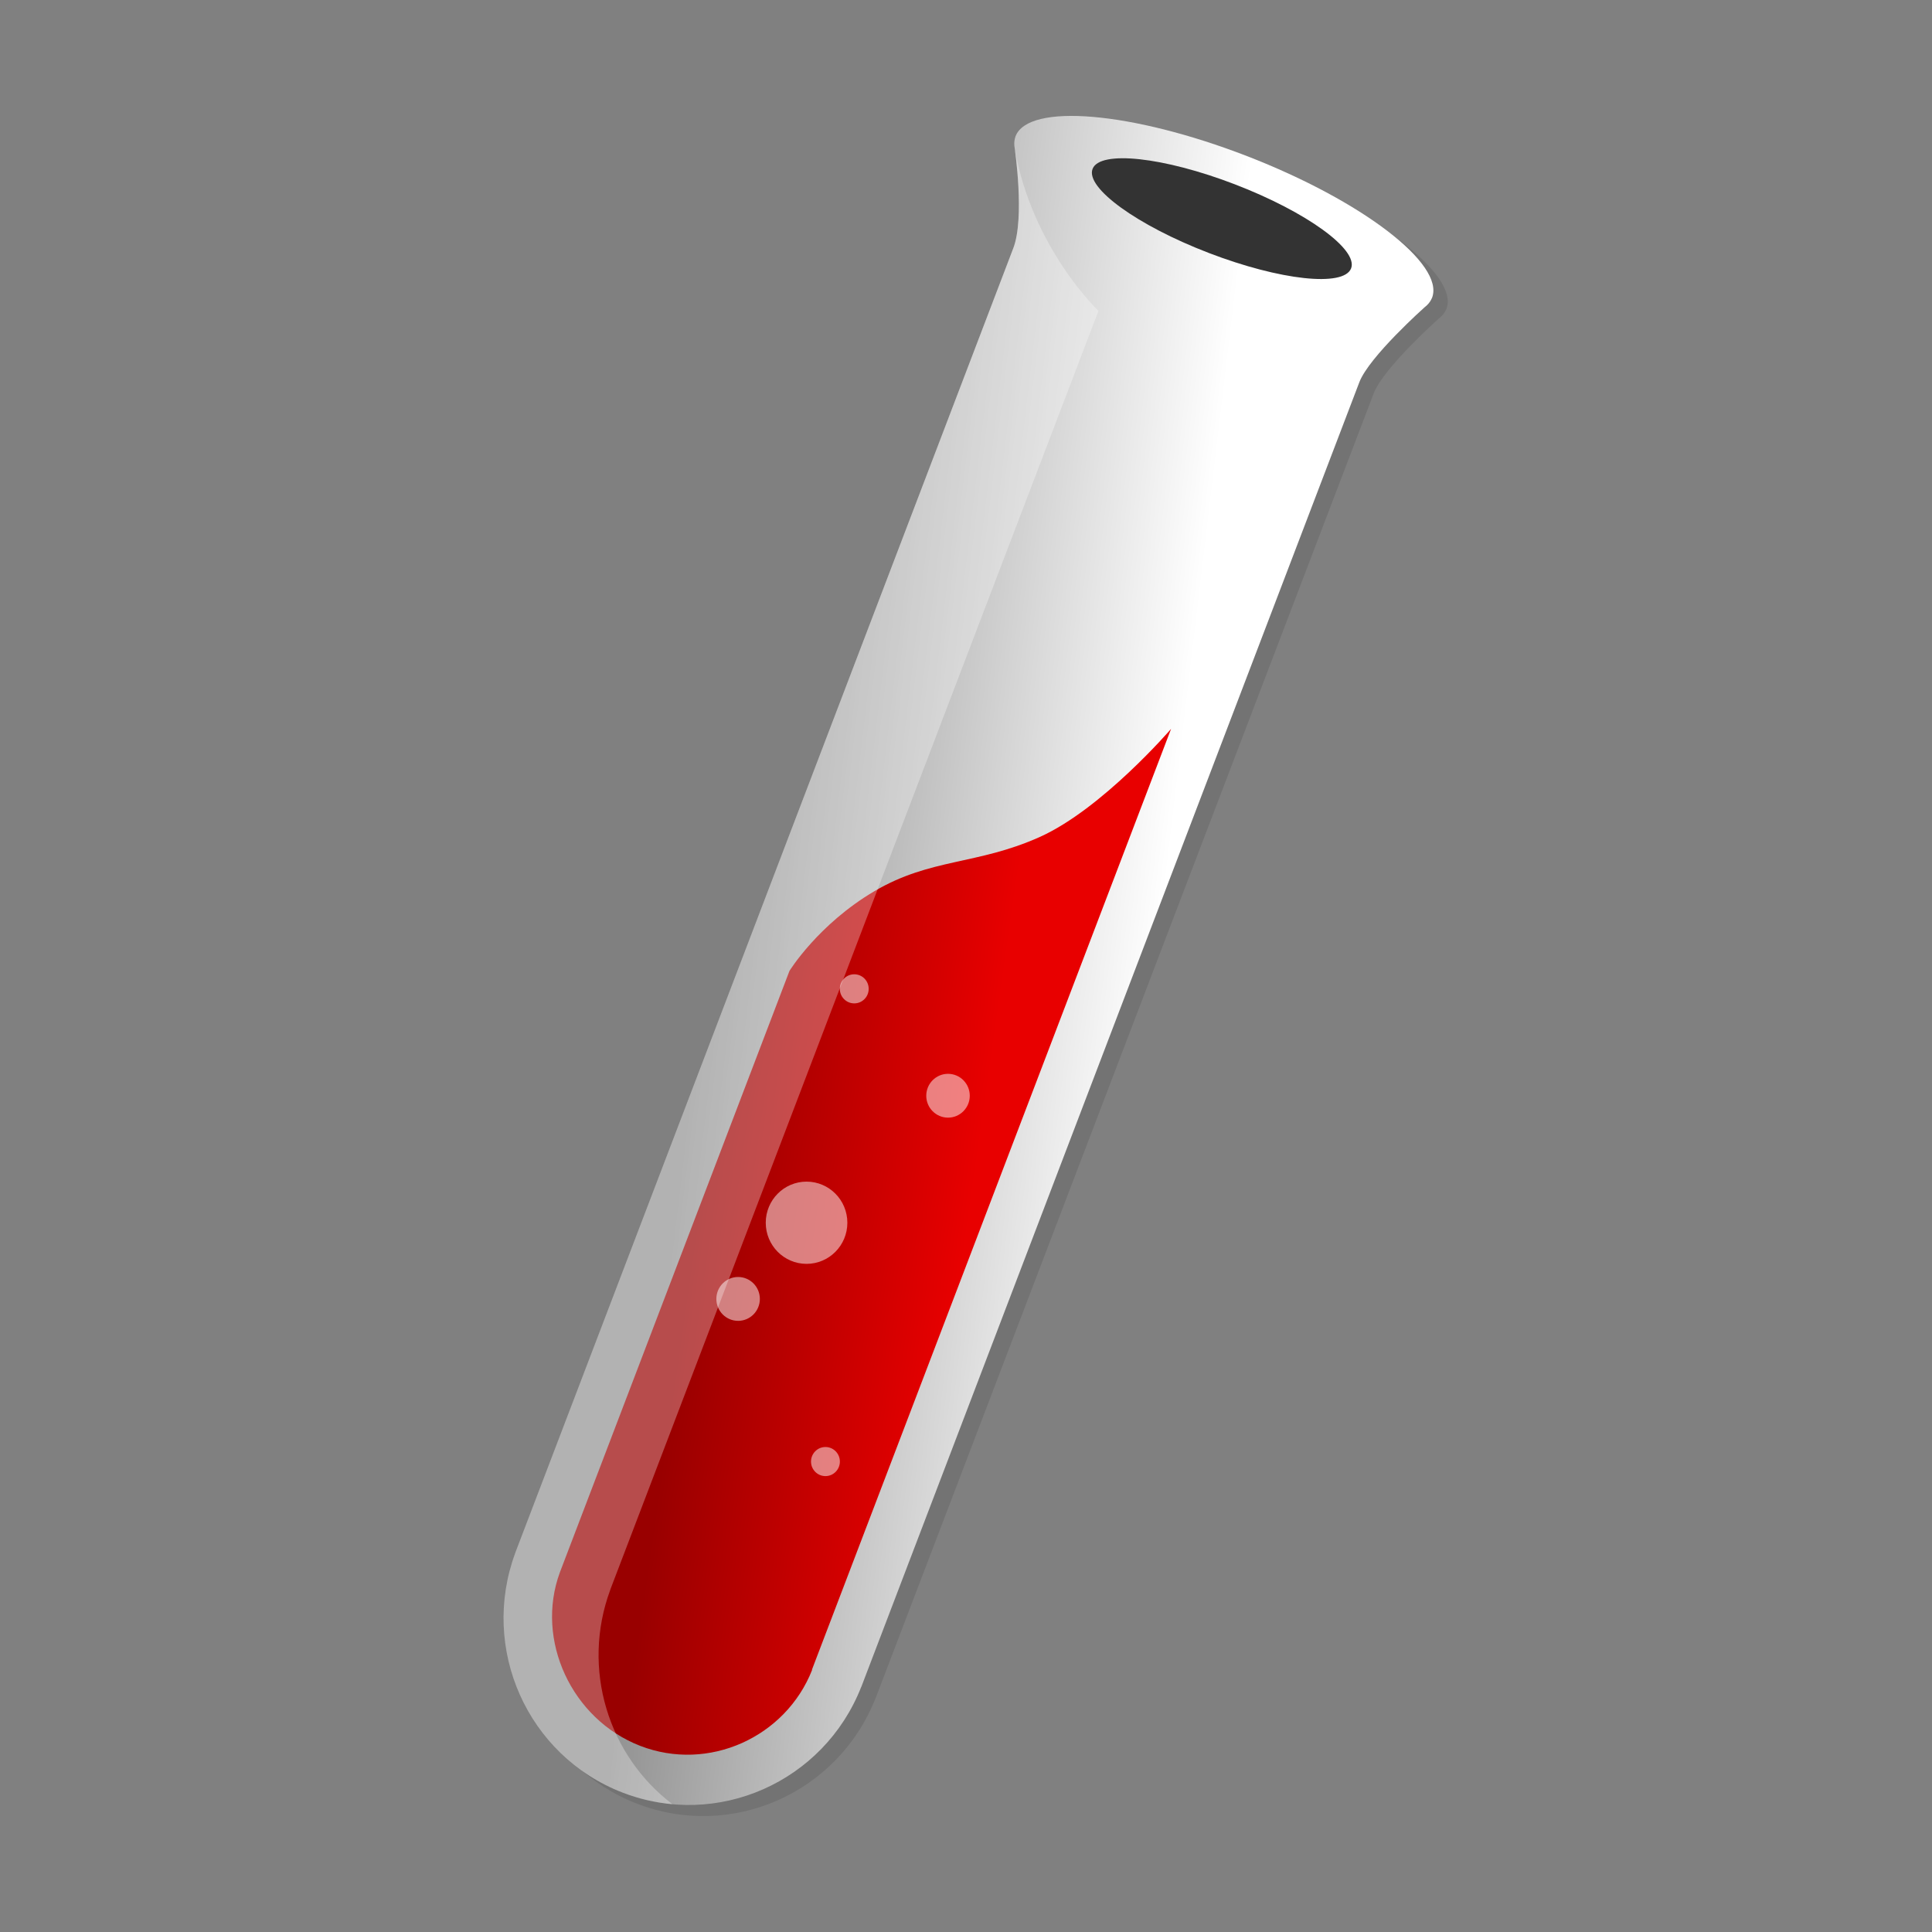 <?xml version="1.0" encoding="UTF-8" standalone="no"?>
<svg width="100px" height="100px" viewBox="0 0 100 100" version="1.1" xmlns="http://www.w3.org/2000/svg" xmlns:xlink="http://www.w3.org/1999/xlink">
    <rect x="0" y="0" width="100" height="100" fill="#808080" stroke="none"/>
    <defs>
        <linearGradient x1="23.974%" y1="46.044%" x2="68.773%" y2="55.598%" id="linearGradient-1">
            <stop stop-color="#919191" offset="0%"></stop>
            <stop stop-color="#FFFFFF" offset="100%"></stop>
        </linearGradient>
        <linearGradient x1="26.456%" y1="42.399%" x2="67.194%" y2="51.923%" id="linearGradient-2">
            <stop stop-color="#990000" offset="0%"></stop>
            <stop stop-color="#E80000" offset="100%"></stop>
        </linearGradient>
    </defs>
    <g id="Page-1" stroke="none" stroke-width="1" fill="none" fill-rule="evenodd">
        <g id="jekyll-bd0c45118e43dd2df5e006db2deeef46" transform="translate(26, 6)">
            <g id="logo-bg-light">
                <g id="test-tube_1_">
                    <path d="M27.274,1.749 C27.235,1.908 27.234,2.078 27.267,2.257 C27.267,2.257 27.801,5.829 27.195,7.419 L1.415,74.95 L1.417,74.95 C-0.423,79.911 2.043,85.448 6.959,87.354 C11.876,89.258 17.389,86.812 19.322,81.888 L19.325,81.889 L45.104,14.358 C45.608,13.037 48.483,10.478 48.483,10.478 C48.627,10.367 48.739,10.24 48.815,10.096 L48.828,10.07 C48.841,10.041 48.858,10.014 48.869,9.985 C49.533,8.244 45.246,4.961 39.292,2.655 C33.338,0.348 27.972,-0.111 27.308,1.631 C27.296,1.66 27.29,1.691 27.282,1.721 L27.274,1.749 L27.274,1.749 Z" id="shadow_1_" opacity="0.1" fill="#000000"></path>
                    <path d="M26.529,1.176 C26.489,1.334 26.488,1.504 26.522,1.683 C26.522,1.683 27.056,5.255 26.449,6.845 L0.67,74.375 L0.672,74.376 C-1.167,79.337 1.298,84.874 6.214,86.779 C11.13,88.684 16.644,86.238 18.577,81.314 L18.58,81.315 L44.359,13.784 C44.863,12.463 47.738,9.903 47.738,9.903 C47.882,9.793 47.994,9.666 48.07,9.522 L48.082,9.496 C48.096,9.468 48.112,9.44 48.124,9.411 C48.788,7.67 44.501,4.388 38.547,2.081 C32.593,-0.226 27.227,-0.685 26.563,1.057 C26.551,1.086 26.545,1.117 26.537,1.147 L26.529,1.176 L26.529,1.176 Z" id="tube_1_" fill="url(#linearGradient-1)"></path>
                    <path d="M34.615,31.726 L16.025,80.426 L16.037,80.43 C14.666,83.92 10.675,85.736 7.136,84.365 C3.596,82.993 1.68,78.889 2.984,75.372 L2.984,75.372 L14.863,44.254 C14.863,44.254 16.346,41.843 19.259,40.128 C22.172,38.413 24.575,38.775 27.809,37.326 C31.044,35.878 34.615,31.726 34.615,31.726 L34.615,31.726 Z" id="liquid_1_" fill="url(#linearGradient-2)"></path>
                    <ellipse id="top_1_" fill="#333333" transform="translate(37.242, 5.317) rotate(21.038) translate(-37.242, -5.317) " cx="37.242" cy="5.317" rx="7.169" ry="1.9"></ellipse>
                    <path d="M26.522,1.683 C26.522,1.683 27.048,5.275 26.449,6.844 L0.67,74.375 L0.672,74.376 C-1.167,79.337 1.298,84.874 6.214,86.779 C7.068,87.11 7.938,87.306 8.806,87.385 C5.492,84.873 4.07,80.381 5.59,76.282 L5.588,76.281 L30.856,10.09 C30.856,10.09 27.416,6.836 26.522,1.683 L26.522,1.683 Z" id="side-reflection_1_" opacity="0.3" fill="#FFFFFF"></path>
                    <g id="bubbles_1_" transform="translate(11.078, 44.429)" fill="#FFFFFF" opacity="0.5">
                        <ellipse id="Oval" cx="7.138" cy="0.753" rx="0.747" ry="0.753"></ellipse>
                        <ellipse id="Oval" cx="11.991" cy="6.286" rx="1.126" ry="1.134"></ellipse>
                        <ellipse id="Oval" cx="4.669" cy="12.86" rx="2.112" ry="2.128"></ellipse>
                        <ellipse id="Oval" cx="1.126" cy="16.803" rx="1.126" ry="1.135"></ellipse>
                        <ellipse id="Oval" cx="5.647" cy="25.221" rx="0.747" ry="0.753"></ellipse>
                    </g>
                </g>
            </g>
        </g>
    </g>
</svg>